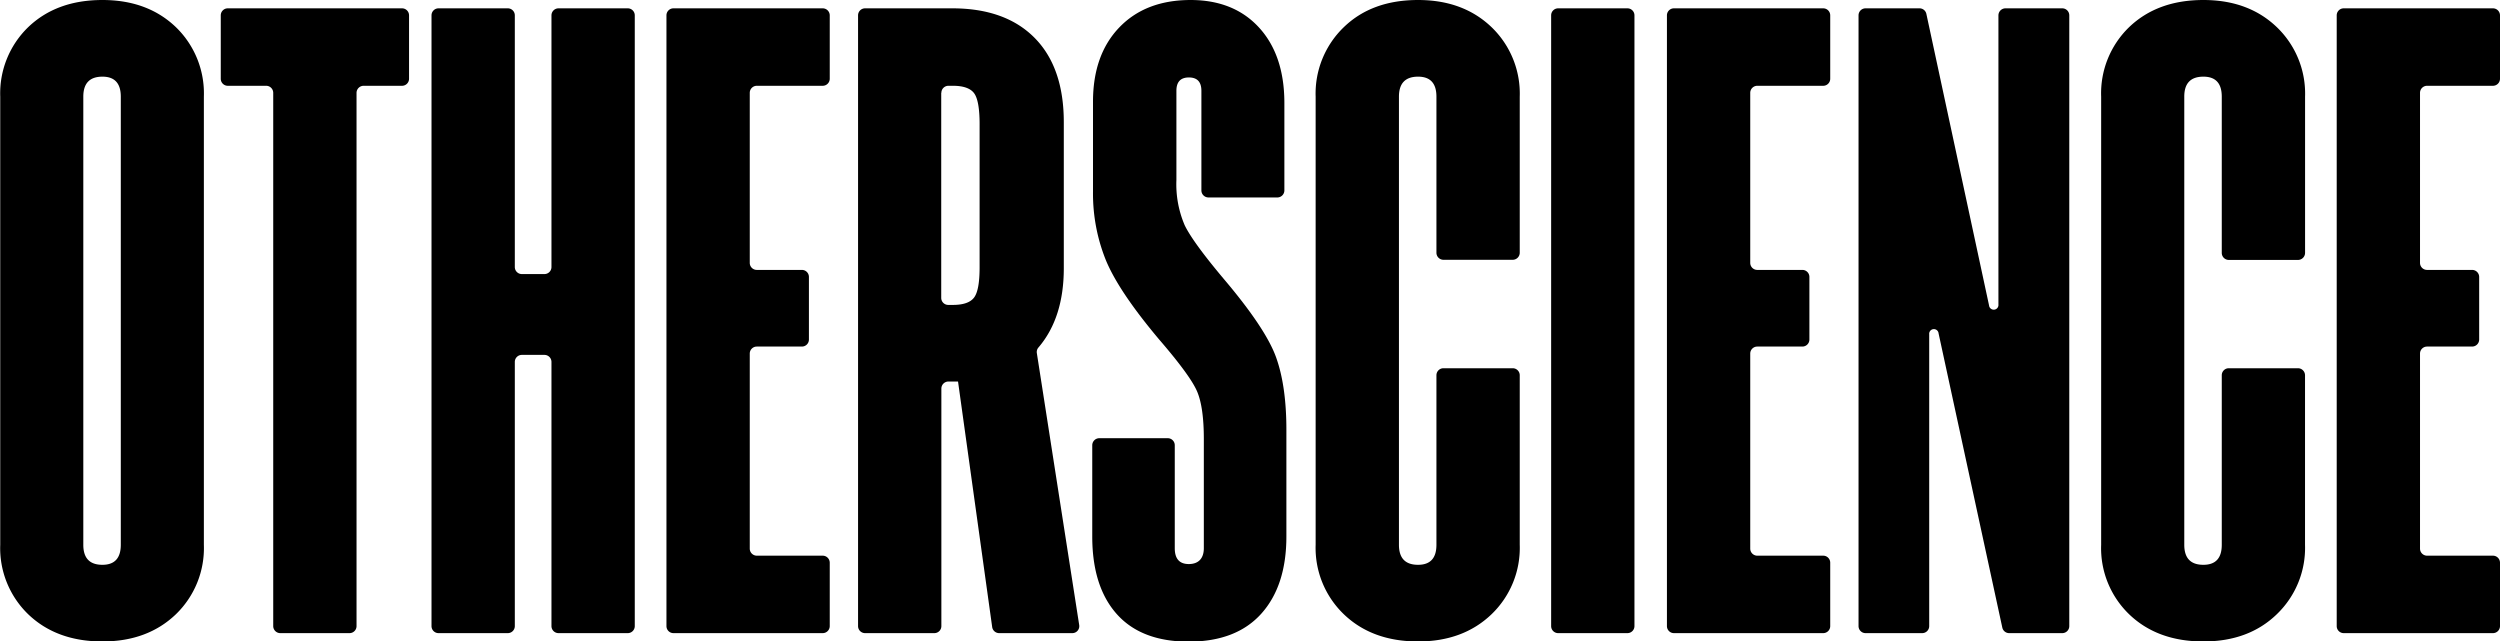 <svg id="Слой_1" data-name="Слой 1" xmlns="http://www.w3.org/2000/svg" viewBox="0 0 534.17 137.06"><defs><style>.cls-1{fill:#000000;}</style></defs><path class="cls-1" d="M21.89,0q9.62,0,15.67,5.78a19.69,19.69,0,0,1,6,14.87v95.76a19.65,19.65,0,0,1-6,14.86q-6.06,5.79-15.67,5.79-9.78,0-15.84-5.79a19.65,19.65,0,0,1-6-14.86V20.65A19.69,19.69,0,0,1,6.05,5.78Q12.1,0,21.89,0Zm3.92,20.65q0-4.27-3.92-4.27-4.09,0-4.09,4.27v95.76q0,4.28,4.09,4.27,3.91,0,3.92-4.27Z"/><path class="cls-1" d="M87.4,3.28V16.83a1.5,1.5,0,0,1-1.5,1.5H77.69a1.52,1.52,0,0,0-1.51,1.51V133.78a1.5,1.5,0,0,1-1.5,1.5H59.89a1.51,1.51,0,0,1-1.51-1.5V19.84a1.51,1.51,0,0,0-1.5-1.51H48.67a1.5,1.5,0,0,1-1.5-1.5V3.28a1.5,1.5,0,0,1,1.5-1.5H85.9A1.5,1.5,0,0,1,87.4,3.28Z"/><path class="cls-1" d="M119.34,1.78h14.79a1.5,1.5,0,0,1,1.5,1.5v130.5a1.5,1.5,0,0,1-1.5,1.5H119.34a1.51,1.51,0,0,1-1.51-1.5V77.33a1.5,1.5,0,0,0-1.5-1.5H111.5a1.5,1.5,0,0,0-1.5,1.5v56.45a1.5,1.5,0,0,1-1.5,1.5H93.7a1.5,1.5,0,0,1-1.5-1.5V3.28a1.5,1.5,0,0,1,1.5-1.5h14.8a1.5,1.5,0,0,1,1.5,1.5V57.06a1.5,1.5,0,0,0,1.5,1.5h4.83a1.5,1.5,0,0,0,1.5-1.5V3.28A1.51,1.51,0,0,1,119.34,1.78Z"/><path class="cls-1" d="M161.7,118.73h14.08a1.51,1.51,0,0,1,1.51,1.5v13.55a1.51,1.51,0,0,1-1.51,1.5H143.9a1.5,1.5,0,0,1-1.5-1.5V3.28a1.5,1.5,0,0,1,1.5-1.5h31.88a1.51,1.51,0,0,1,1.51,1.5V16.83a1.51,1.51,0,0,1-1.51,1.5H161.7a1.51,1.51,0,0,0-1.5,1.51V56.17a1.5,1.5,0,0,0,1.5,1.5h9.64a1.5,1.5,0,0,1,1.5,1.5V72.55a1.5,1.5,0,0,1-1.5,1.5H161.7a1.5,1.5,0,0,0-1.5,1.5v41.67A1.51,1.51,0,0,0,161.7,118.73Z"/><path class="cls-1" d="M229.11,135.28H213.48A1.51,1.51,0,0,1,212,134L204.7,81.52h-2.06a1.51,1.51,0,0,0-1.5,1.51v50.75a1.5,1.5,0,0,1-1.5,1.5h-14.8a1.5,1.5,0,0,1-1.5-1.5V3.28a1.5,1.5,0,0,1,1.5-1.5h18.61q11.38,0,17.62,6.32t6.23,18.07V57.32q0,10.59-5.41,16.92a1.48,1.48,0,0,0-.35,1.21l9.05,58.1A1.49,1.49,0,0,1,229.11,135.28Zm-28-115.44V63.65a1.5,1.5,0,0,0,1.5,1.5h1c2.25,0,3.76-.54,4.54-1.6s1.16-3.21,1.16-6.41V26.52c0-3.32-.39-5.52-1.16-6.58s-2.29-1.61-4.54-1.61h-1A1.51,1.51,0,0,0,201.14,19.84Z"/><path class="cls-1" d="M273,42.19h-14.8a1.51,1.51,0,0,1-1.5-1.51V19.4q0-2.85-2.67-2.85t-2.67,2.85V38.45a22.26,22.26,0,0,0,1.78,9.7q1.78,3.65,8.37,11.48,8.89,10.5,11.12,16.64t2.23,15.58v22.78q0,10.5-5.34,16.47t-15.49,6q-10.14,0-15.39-5.87t-5.26-16.56V95.13a1.51,1.51,0,0,1,1.51-1.5h14.62a1.5,1.5,0,0,1,1.5,1.5v22c0,2.26,1,3.39,3,3.39s3.21-1.13,3.21-3.39V93.81q0-6.77-1.43-10.15t-8.19-11.21q-8.53-10.15-11.3-16.83a38,38,0,0,1-2.76-14.68V21.72q0-10,5.61-15.85T254.36,0Q263.61,0,269,5.87t5.43,16V40.68A1.51,1.51,0,0,1,273,42.19Z"/><path class="cls-1" d="M303,0q9.62,0,15.67,5.78a19.69,19.69,0,0,1,6.05,14.87V54a1.51,1.51,0,0,1-1.5,1.51h-14.8a1.51,1.51,0,0,1-1.5-1.51V20.65q0-4.27-3.92-4.27-4.09,0-4.09,4.27v95.76q0,4.28,4.09,4.27,3.92,0,3.92-4.27V80.18a1.5,1.5,0,0,1,1.5-1.5h14.8a1.5,1.5,0,0,1,1.5,1.5v36.23a19.65,19.65,0,0,1-6.05,14.86q-6.06,5.79-15.67,5.79-9.79,0-15.84-5.79a19.65,19.65,0,0,1-6.05-14.86V20.65a19.69,19.69,0,0,1,6.05-14.87Q293.15,0,303,0Z"/><path class="cls-1" d="M349.23,3.28v130.5a1.5,1.5,0,0,1-1.5,1.5h-14.8a1.5,1.5,0,0,1-1.5-1.5V3.28a1.5,1.5,0,0,1,1.5-1.5h14.8A1.5,1.5,0,0,1,349.23,3.28Z"/><path class="cls-1" d="M375.47,118.73h14.09a1.5,1.5,0,0,1,1.5,1.5v13.55a1.5,1.5,0,0,1-1.5,1.5H357.67a1.5,1.5,0,0,1-1.5-1.5V3.28a1.5,1.5,0,0,1,1.5-1.5h31.89a1.5,1.5,0,0,1,1.5,1.5V16.83a1.5,1.5,0,0,1-1.5,1.5H375.47a1.51,1.51,0,0,0-1.5,1.51V56.17a1.5,1.5,0,0,0,1.5,1.5h9.64a1.5,1.5,0,0,1,1.5,1.5V72.55a1.5,1.5,0,0,1-1.5,1.5h-9.64a1.5,1.5,0,0,0-1.5,1.5v41.67A1.51,1.51,0,0,0,375.47,118.73Z"/><path class="cls-1" d="M428.52,1.78h12.12a1.5,1.5,0,0,1,1.5,1.5v130.5a1.5,1.5,0,0,1-1.5,1.5H429.29a1.5,1.5,0,0,1-1.46-1.18L414.21,71.22a1,1,0,0,0-2,.21v62.35a1.5,1.5,0,0,1-1.5,1.5H398.61a1.5,1.5,0,0,1-1.5-1.5V3.28a1.5,1.5,0,0,1,1.5-1.5h11.53A1.5,1.5,0,0,1,411.61,3L425,65.27a1,1,0,0,0,2-.21V3.28A1.51,1.51,0,0,1,428.52,1.78Z"/><path class="cls-1" d="M470.8,0q9.61,0,15.66,5.78a19.66,19.66,0,0,1,6.06,14.87V54A1.52,1.52,0,0,1,491,55.54H476.22a1.51,1.51,0,0,1-1.5-1.51V20.65q0-4.27-3.92-4.27-4.1,0-4.09,4.27v95.76q0,4.28,4.09,4.27,3.92,0,3.92-4.27V80.18a1.5,1.5,0,0,1,1.5-1.5H491a1.51,1.51,0,0,1,1.51,1.5v36.23a19.63,19.63,0,0,1-6.06,14.86q-6,5.79-15.66,5.79-9.8,0-15.84-5.79a19.62,19.62,0,0,1-6-14.86V20.65a19.66,19.66,0,0,1,6-14.87Q461,0,470.8,0Z"/><path class="cls-1" d="M518.58,118.73h14.08a1.51,1.51,0,0,1,1.51,1.5v13.55a1.51,1.51,0,0,1-1.51,1.5H500.78a1.5,1.5,0,0,1-1.5-1.5V3.28a1.5,1.5,0,0,1,1.5-1.5h31.88a1.51,1.51,0,0,1,1.51,1.5V16.83a1.51,1.51,0,0,1-1.51,1.5H518.58a1.51,1.51,0,0,0-1.5,1.51V56.17a1.5,1.5,0,0,0,1.5,1.5h9.63a1.51,1.51,0,0,1,1.51,1.5V72.55a1.51,1.51,0,0,1-1.51,1.5h-9.63a1.5,1.5,0,0,0-1.5,1.5v41.67A1.51,1.51,0,0,0,518.58,118.73Z"/></svg>